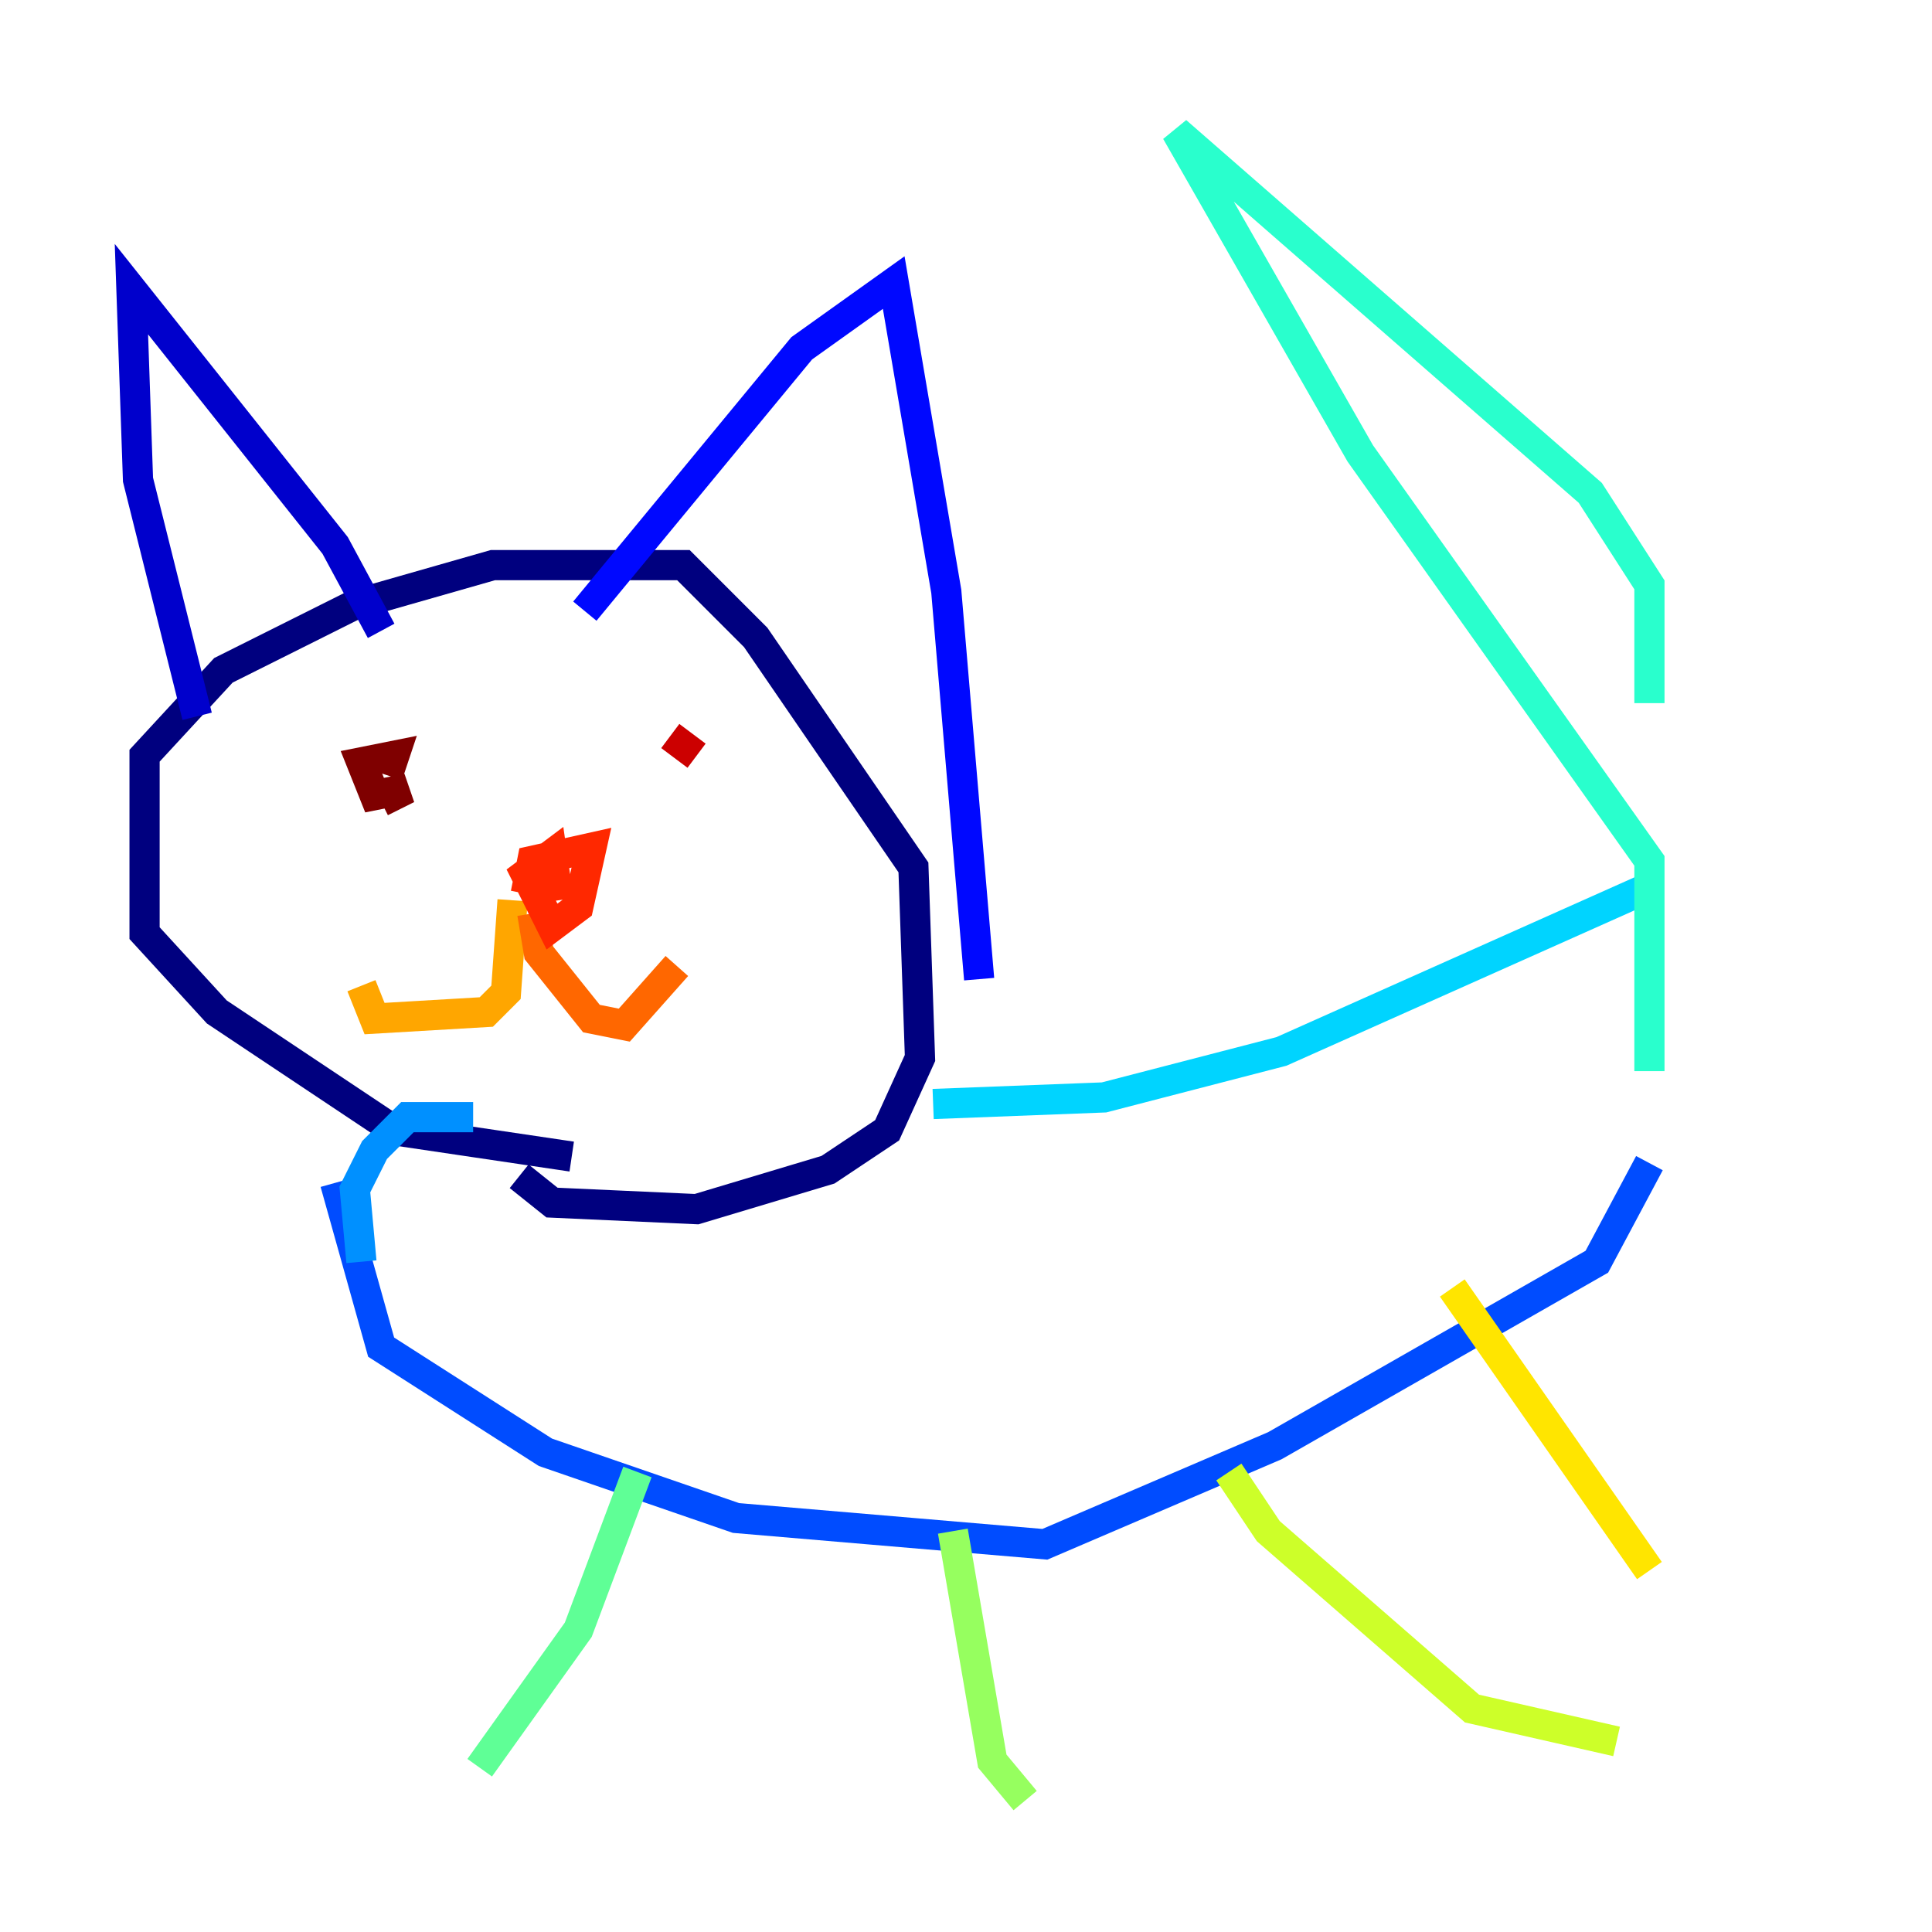 <?xml version="1.0" encoding="utf-8" ?>
<svg baseProfile="tiny" height="128" version="1.2" viewBox="0,0,128,128" width="128" xmlns="http://www.w3.org/2000/svg" xmlns:ev="http://www.w3.org/2001/xml-events" xmlns:xlink="http://www.w3.org/1999/xlink"><defs /><polyline fill="none" points="37.878,76.626 26.122,74.884 14.367,67.048 9.578,61.823 9.578,50.068 14.803,44.408 23.51,40.054 32.653,37.442 45.279,37.442 50.068,42.231 60.517,57.469 60.952,70.095 58.776,74.884 54.857,77.497 46.15,80.109 36.571,79.674 34.395,77.932" stroke="#00007f" stroke-width="2" /><polyline fill="none" points="13.061,47.456 9.143,31.782 8.707,19.157 22.204,36.136 25.252,41.796" stroke="#0000cc" stroke-width="2" /><polyline fill="none" points="38.748,40.49 53.116,23.075 59.211,18.721 62.694,39.184 64.871,64.871" stroke="#0008ff" stroke-width="2" /><polyline fill="none" points="22.204,78.367 25.252,89.252 36.136,96.218 48.762,100.571 69.225,102.313 84.463,95.782 105.796,83.592 109.279,77.061" stroke="#004cff" stroke-width="2" /><polyline fill="none" points="23.946,83.592 23.51,78.803 24.816,76.191 26.993,74.014 31.347,74.014" stroke="#0090ff" stroke-width="2" /><polyline fill="none" points="61.823,73.143 73.143,72.707 84.898,69.66 109.279,58.776" stroke="#00d4ff" stroke-width="2" /><polyline fill="none" points="109.279,70.966 109.279,57.034 90.122,30.041 77.932,8.707 105.361,32.653 109.279,38.748 109.279,46.585" stroke="#29ffcd" stroke-width="2" /><polyline fill="none" points="42.231,97.524 38.313,107.973 31.782,117.116" stroke="#5fff96" stroke-width="2" /><polyline fill="none" points="63.129,101.442 65.742,116.68 67.918,119.293" stroke="#96ff5f" stroke-width="2" /><polyline fill="none" points="81.415,97.524 84.027,101.442 97.524,113.197 107.102,115.374" stroke="#cdff29" stroke-width="2" /><polyline fill="none" points="96.218,85.333 109.279,104.054" stroke="#ffe500" stroke-width="2" /><polyline fill="none" points="33.959,59.646 33.524,65.742 32.218,67.048 24.816,67.483 23.946,65.306" stroke="#ffa600" stroke-width="2" /><polyline fill="none" points="35.265,60.517 35.701,63.129 39.184,67.483 41.361,67.918 44.843,64.0" stroke="#ff6700" stroke-width="2" /><polyline fill="none" points="34.83,59.211 35.265,57.034 39.184,56.163 38.313,60.082 36.571,61.388 34.83,57.905 36.571,56.599 37.007,59.646" stroke="#ff2800" stroke-width="2" /><polyline fill="none" points="44.408,48.762 46.15,50.068" stroke="#cc0000" stroke-width="2" /><polyline fill="none" points="25.252,53.116 26.993,52.245 24.816,52.68 23.946,50.503 26.122,50.068 25.687,51.374" stroke="#7f0000" stroke-width="2" /></svg>